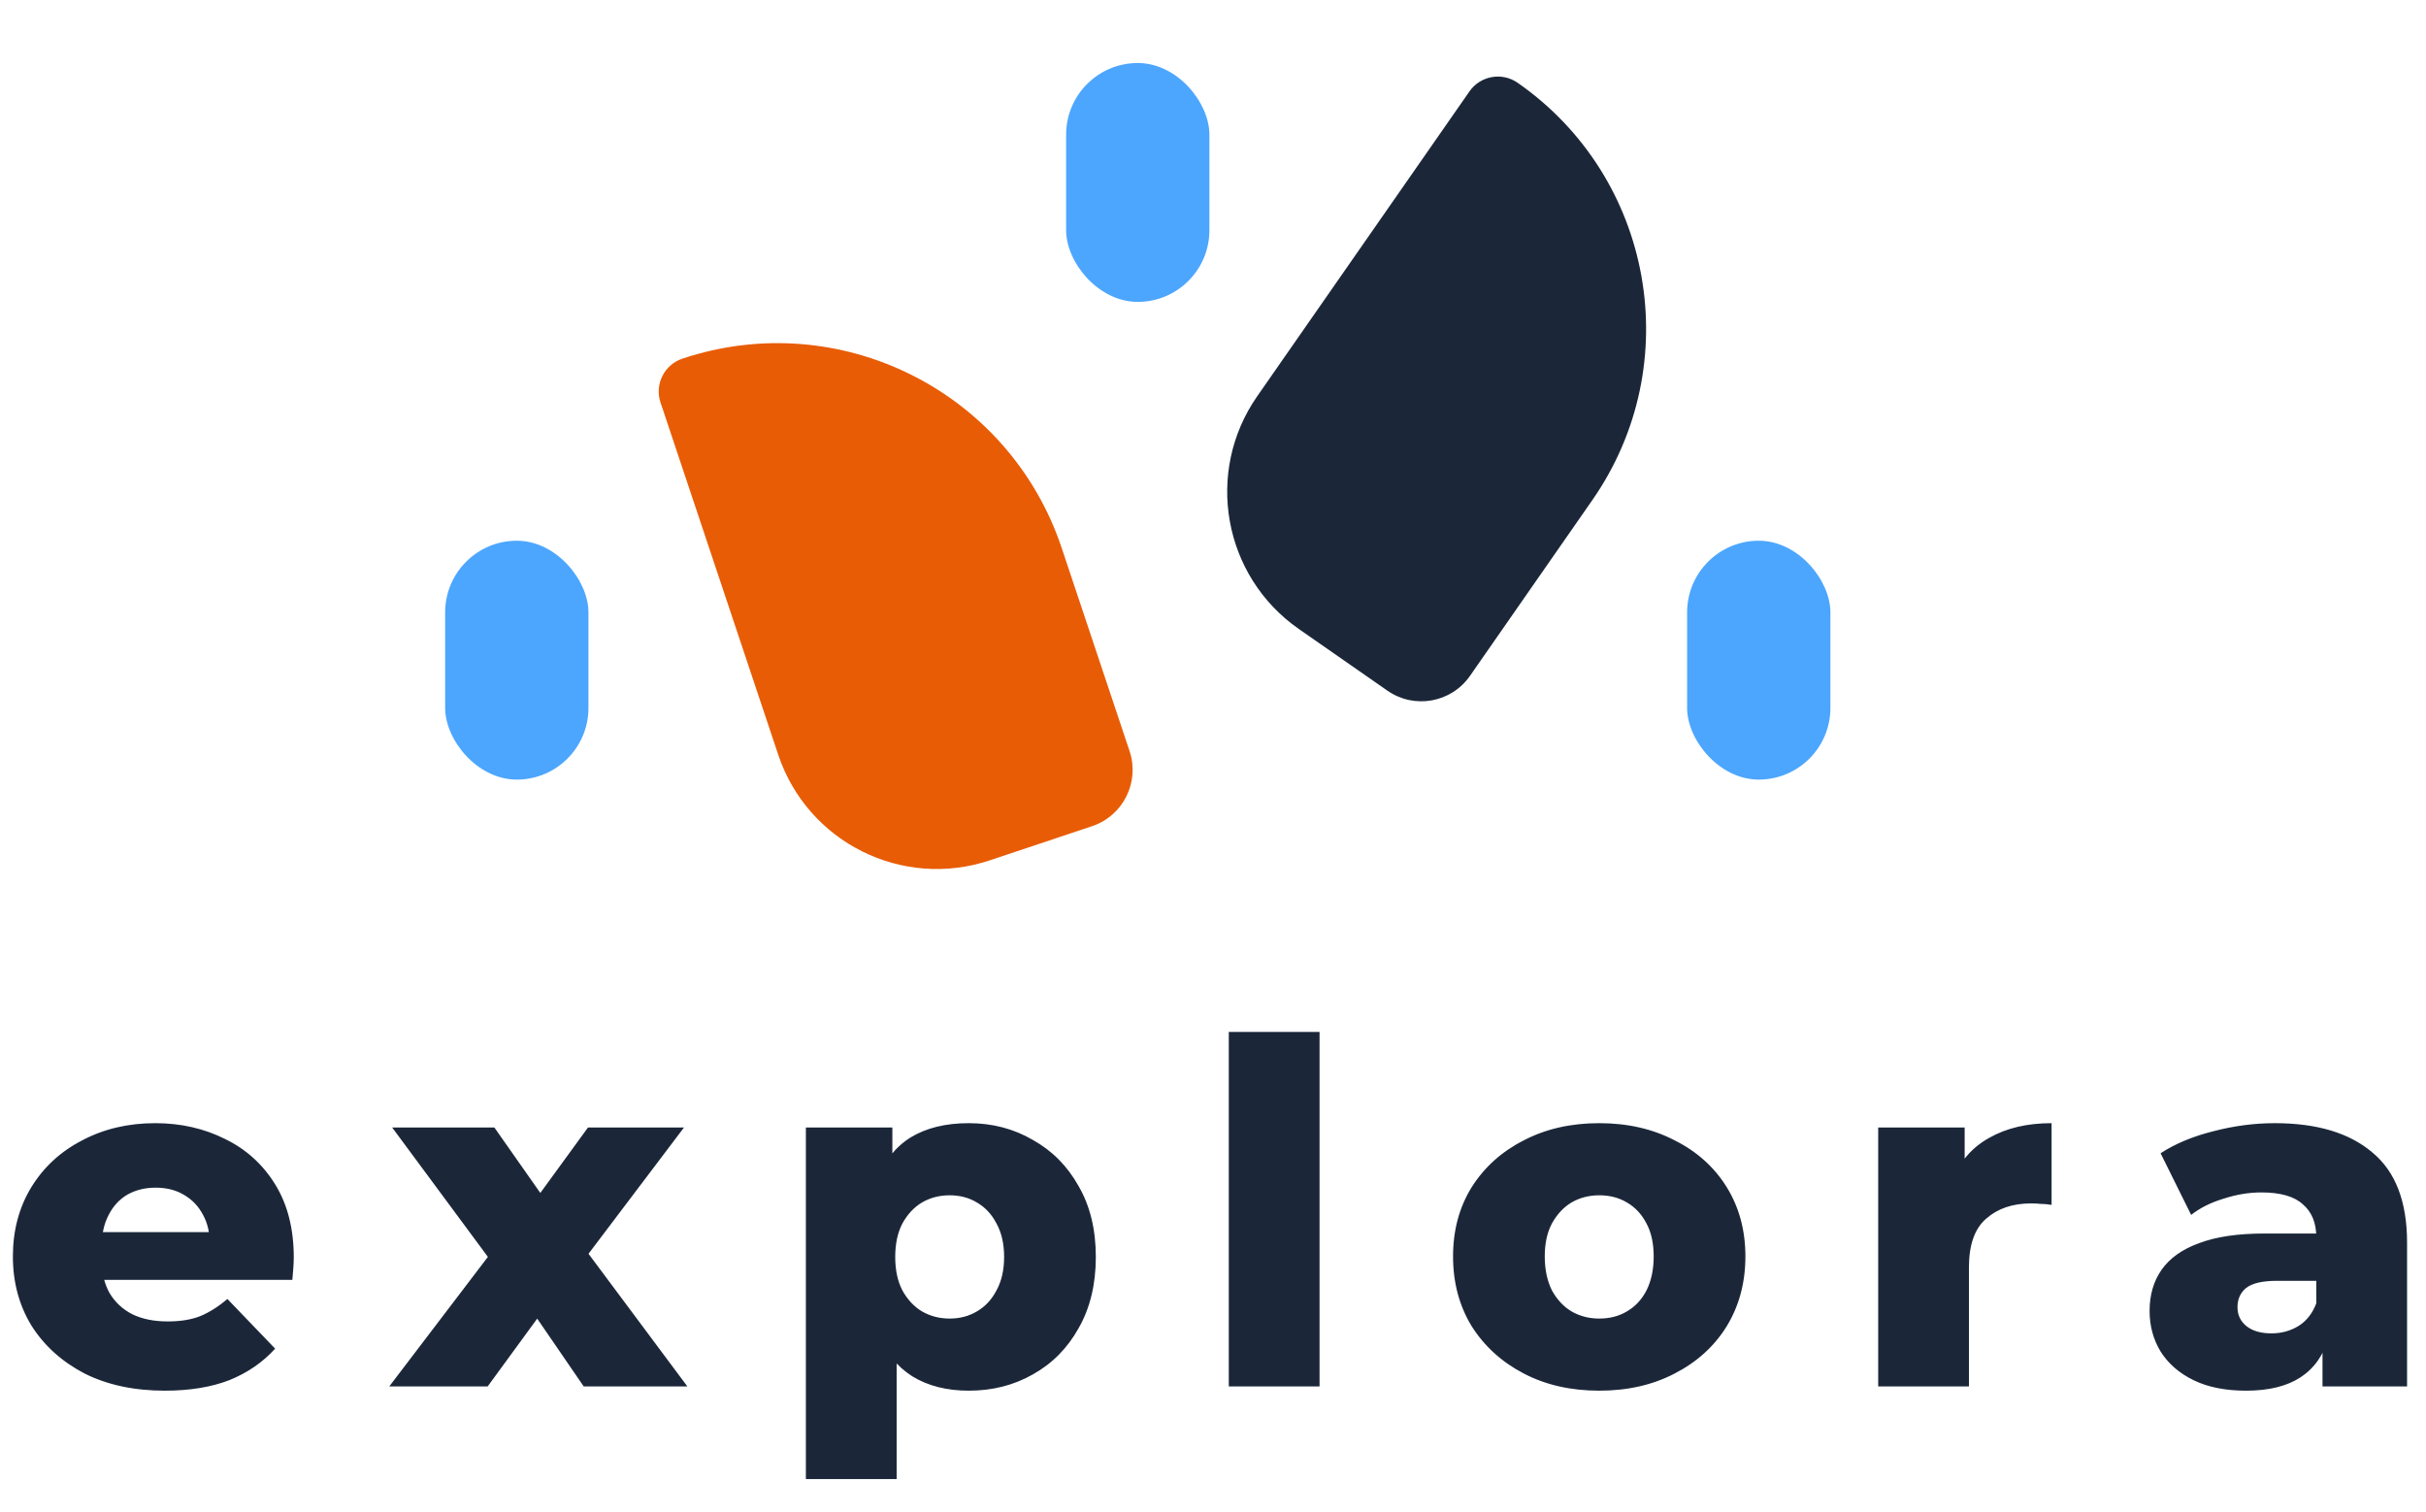 <svg width="77" height="48" viewBox="0 0 77 48" fill="none" xmlns="http://www.w3.org/2000/svg">
<rect x="0" y="0" width="77" height="48" fill="#333333" stroke="none"/>
<g clip-path="url(#clip0_107_1347)">
<rect width="77" height="48" fill="white"/>
<rect x="14.129" y="17.161" width="4.548" height="7.581" rx="2.274" fill="#4CA6FE"/>
<rect x="53.548" y="17.161" width="4.548" height="7.581" rx="2.274" fill="#4CA6FE"/>
<rect x="33.838" y="2" width="4.548" height="7.581" rx="2.274" fill="#4CA6FE"/>
<path d="M20.964 12.773C20.772 12.198 21.082 11.576 21.657 11.383V11.383C26.642 9.718 32.032 12.408 33.698 17.392L35.852 23.838C36.181 24.824 35.649 25.89 34.663 26.22L31.415 27.305C28.636 28.234 25.63 26.734 24.701 23.954L20.964 12.773Z" fill="#E85C05"/>
<path d="M46.64 2.901C46.987 2.403 47.671 2.281 48.169 2.627V2.627C52.481 5.63 53.542 11.561 50.539 15.873L46.656 21.451C46.062 22.303 44.889 22.514 44.035 21.919L41.225 19.963C38.82 18.288 38.228 14.981 39.903 12.576L46.64 2.901Z" fill="#1B2739"/>
<path d="M5.231 44.136C4.26 44.136 3.411 43.955 2.684 43.591C1.966 43.217 1.405 42.711 1.001 42.075C0.606 41.428 0.409 40.695 0.409 39.876C0.409 39.057 0.601 38.33 0.985 37.693C1.38 37.046 1.92 36.546 2.608 36.192C3.295 35.828 4.068 35.646 4.927 35.646C5.736 35.646 6.474 35.813 7.141 36.147C7.808 36.47 8.339 36.95 8.733 37.587C9.127 38.224 9.324 38.997 9.324 39.907C9.324 40.008 9.319 40.124 9.309 40.255C9.299 40.387 9.289 40.508 9.279 40.619H2.775V39.103H7.747L6.656 39.527C6.666 39.153 6.595 38.83 6.444 38.557C6.302 38.284 6.1 38.072 5.837 37.92C5.584 37.769 5.286 37.693 4.943 37.693C4.599 37.693 4.296 37.769 4.033 37.92C3.78 38.072 3.583 38.289 3.442 38.572C3.3 38.845 3.229 39.169 3.229 39.543V39.982C3.229 40.387 3.31 40.735 3.472 41.028C3.644 41.322 3.886 41.549 4.2 41.711C4.513 41.862 4.887 41.938 5.322 41.938C5.726 41.938 6.07 41.883 6.353 41.771C6.646 41.65 6.934 41.468 7.217 41.225L8.733 42.802C8.339 43.237 7.854 43.57 7.277 43.803C6.701 44.025 6.019 44.136 5.231 44.136ZM12.356 44L16.131 39.042L16.07 40.68L12.447 35.783H15.691L17.723 38.678L16.51 38.739L18.663 35.783H21.71L18.087 40.574V38.997L21.816 44H18.526L16.404 40.907L17.617 41.074L15.479 44H12.356ZM30.748 44.136C30.051 44.136 29.455 43.985 28.959 43.682C28.464 43.368 28.085 42.903 27.822 42.287C27.57 41.66 27.443 40.862 27.443 39.891C27.443 38.911 27.565 38.112 27.807 37.496C28.05 36.869 28.414 36.404 28.899 36.101C29.394 35.798 30.011 35.646 30.748 35.646C31.497 35.646 32.174 35.823 32.78 36.177C33.397 36.52 33.882 37.011 34.236 37.647C34.599 38.274 34.781 39.022 34.781 39.891C34.781 40.761 34.599 41.514 34.236 42.15C33.882 42.787 33.397 43.277 32.78 43.621C32.174 43.965 31.497 44.136 30.748 44.136ZM25.578 46.941V35.783H28.323V37.177L28.308 39.891L28.459 42.62V46.941H25.578ZM30.142 41.847C30.465 41.847 30.754 41.771 31.006 41.62C31.269 41.468 31.476 41.246 31.628 40.953C31.79 40.66 31.87 40.306 31.87 39.891C31.87 39.477 31.79 39.123 31.628 38.83C31.476 38.537 31.269 38.315 31.006 38.163C30.754 38.011 30.465 37.935 30.142 37.935C29.819 37.935 29.526 38.011 29.263 38.163C29.01 38.315 28.803 38.537 28.641 38.83C28.489 39.123 28.414 39.477 28.414 39.891C28.414 40.306 28.489 40.66 28.641 40.953C28.803 41.246 29.01 41.468 29.263 41.62C29.526 41.771 29.819 41.847 30.142 41.847ZM39.001 44V32.75H41.882V44H39.001ZM50.758 44.136C49.859 44.136 49.06 43.955 48.363 43.591C47.665 43.227 47.114 42.727 46.71 42.09C46.316 41.443 46.119 40.705 46.119 39.876C46.119 39.047 46.316 38.315 46.71 37.678C47.114 37.041 47.665 36.546 48.363 36.192C49.06 35.828 49.859 35.646 50.758 35.646C51.658 35.646 52.456 35.828 53.154 36.192C53.861 36.546 54.412 37.041 54.806 37.678C55.2 38.315 55.398 39.047 55.398 39.876C55.398 40.705 55.2 41.443 54.806 42.09C54.412 42.727 53.861 43.227 53.154 43.591C52.456 43.955 51.658 44.136 50.758 44.136ZM50.758 41.847C51.092 41.847 51.385 41.771 51.638 41.62C51.9 41.468 52.108 41.246 52.259 40.953C52.411 40.649 52.487 40.291 52.487 39.876C52.487 39.462 52.411 39.113 52.259 38.83C52.108 38.537 51.9 38.315 51.638 38.163C51.385 38.011 51.092 37.935 50.758 37.935C50.435 37.935 50.142 38.011 49.879 38.163C49.626 38.315 49.419 38.537 49.257 38.83C49.106 39.113 49.03 39.462 49.03 39.876C49.03 40.291 49.106 40.649 49.257 40.953C49.419 41.246 49.626 41.468 49.879 41.62C50.142 41.771 50.435 41.847 50.758 41.847ZM59.613 44V35.783H62.357V38.178L61.947 37.496C62.19 36.879 62.584 36.419 63.13 36.116C63.676 35.803 64.338 35.646 65.116 35.646V38.239C64.985 38.218 64.869 38.208 64.767 38.208C64.677 38.198 64.575 38.193 64.464 38.193C63.878 38.193 63.403 38.355 63.039 38.678C62.675 38.992 62.493 39.507 62.493 40.225V44H59.613ZM73.715 44V42.469L73.518 42.09V39.27C73.518 38.815 73.377 38.466 73.094 38.224C72.821 37.971 72.381 37.844 71.775 37.844C71.38 37.844 70.981 37.91 70.577 38.042C70.173 38.163 69.829 38.335 69.546 38.557L68.576 36.601C69.041 36.298 69.597 36.066 70.243 35.904C70.9 35.732 71.552 35.646 72.199 35.646C73.533 35.646 74.564 35.954 75.292 36.571C76.03 37.177 76.399 38.133 76.399 39.437V44H73.715ZM71.29 44.136C70.633 44.136 70.077 44.025 69.622 43.803C69.167 43.581 68.818 43.277 68.576 42.893C68.343 42.509 68.227 42.08 68.227 41.605C68.227 41.099 68.353 40.664 68.606 40.301C68.869 39.927 69.268 39.644 69.804 39.452C70.34 39.249 71.032 39.148 71.881 39.148H73.822V40.649H72.275C71.81 40.649 71.482 40.725 71.29 40.877C71.108 41.028 71.017 41.23 71.017 41.483C71.017 41.736 71.113 41.938 71.305 42.09C71.497 42.241 71.76 42.317 72.093 42.317C72.406 42.317 72.689 42.241 72.942 42.09C73.205 41.928 73.397 41.685 73.518 41.362L73.912 42.423C73.761 42.989 73.463 43.419 73.018 43.712C72.583 43.995 72.007 44.136 71.29 44.136Z" fill="#1B2739"/>
</g>
<defs>
<clipPath id="clip0_107_1347">
<rect width="77" height="48" fill="white"/>
</clipPath>
</defs>
</svg>
